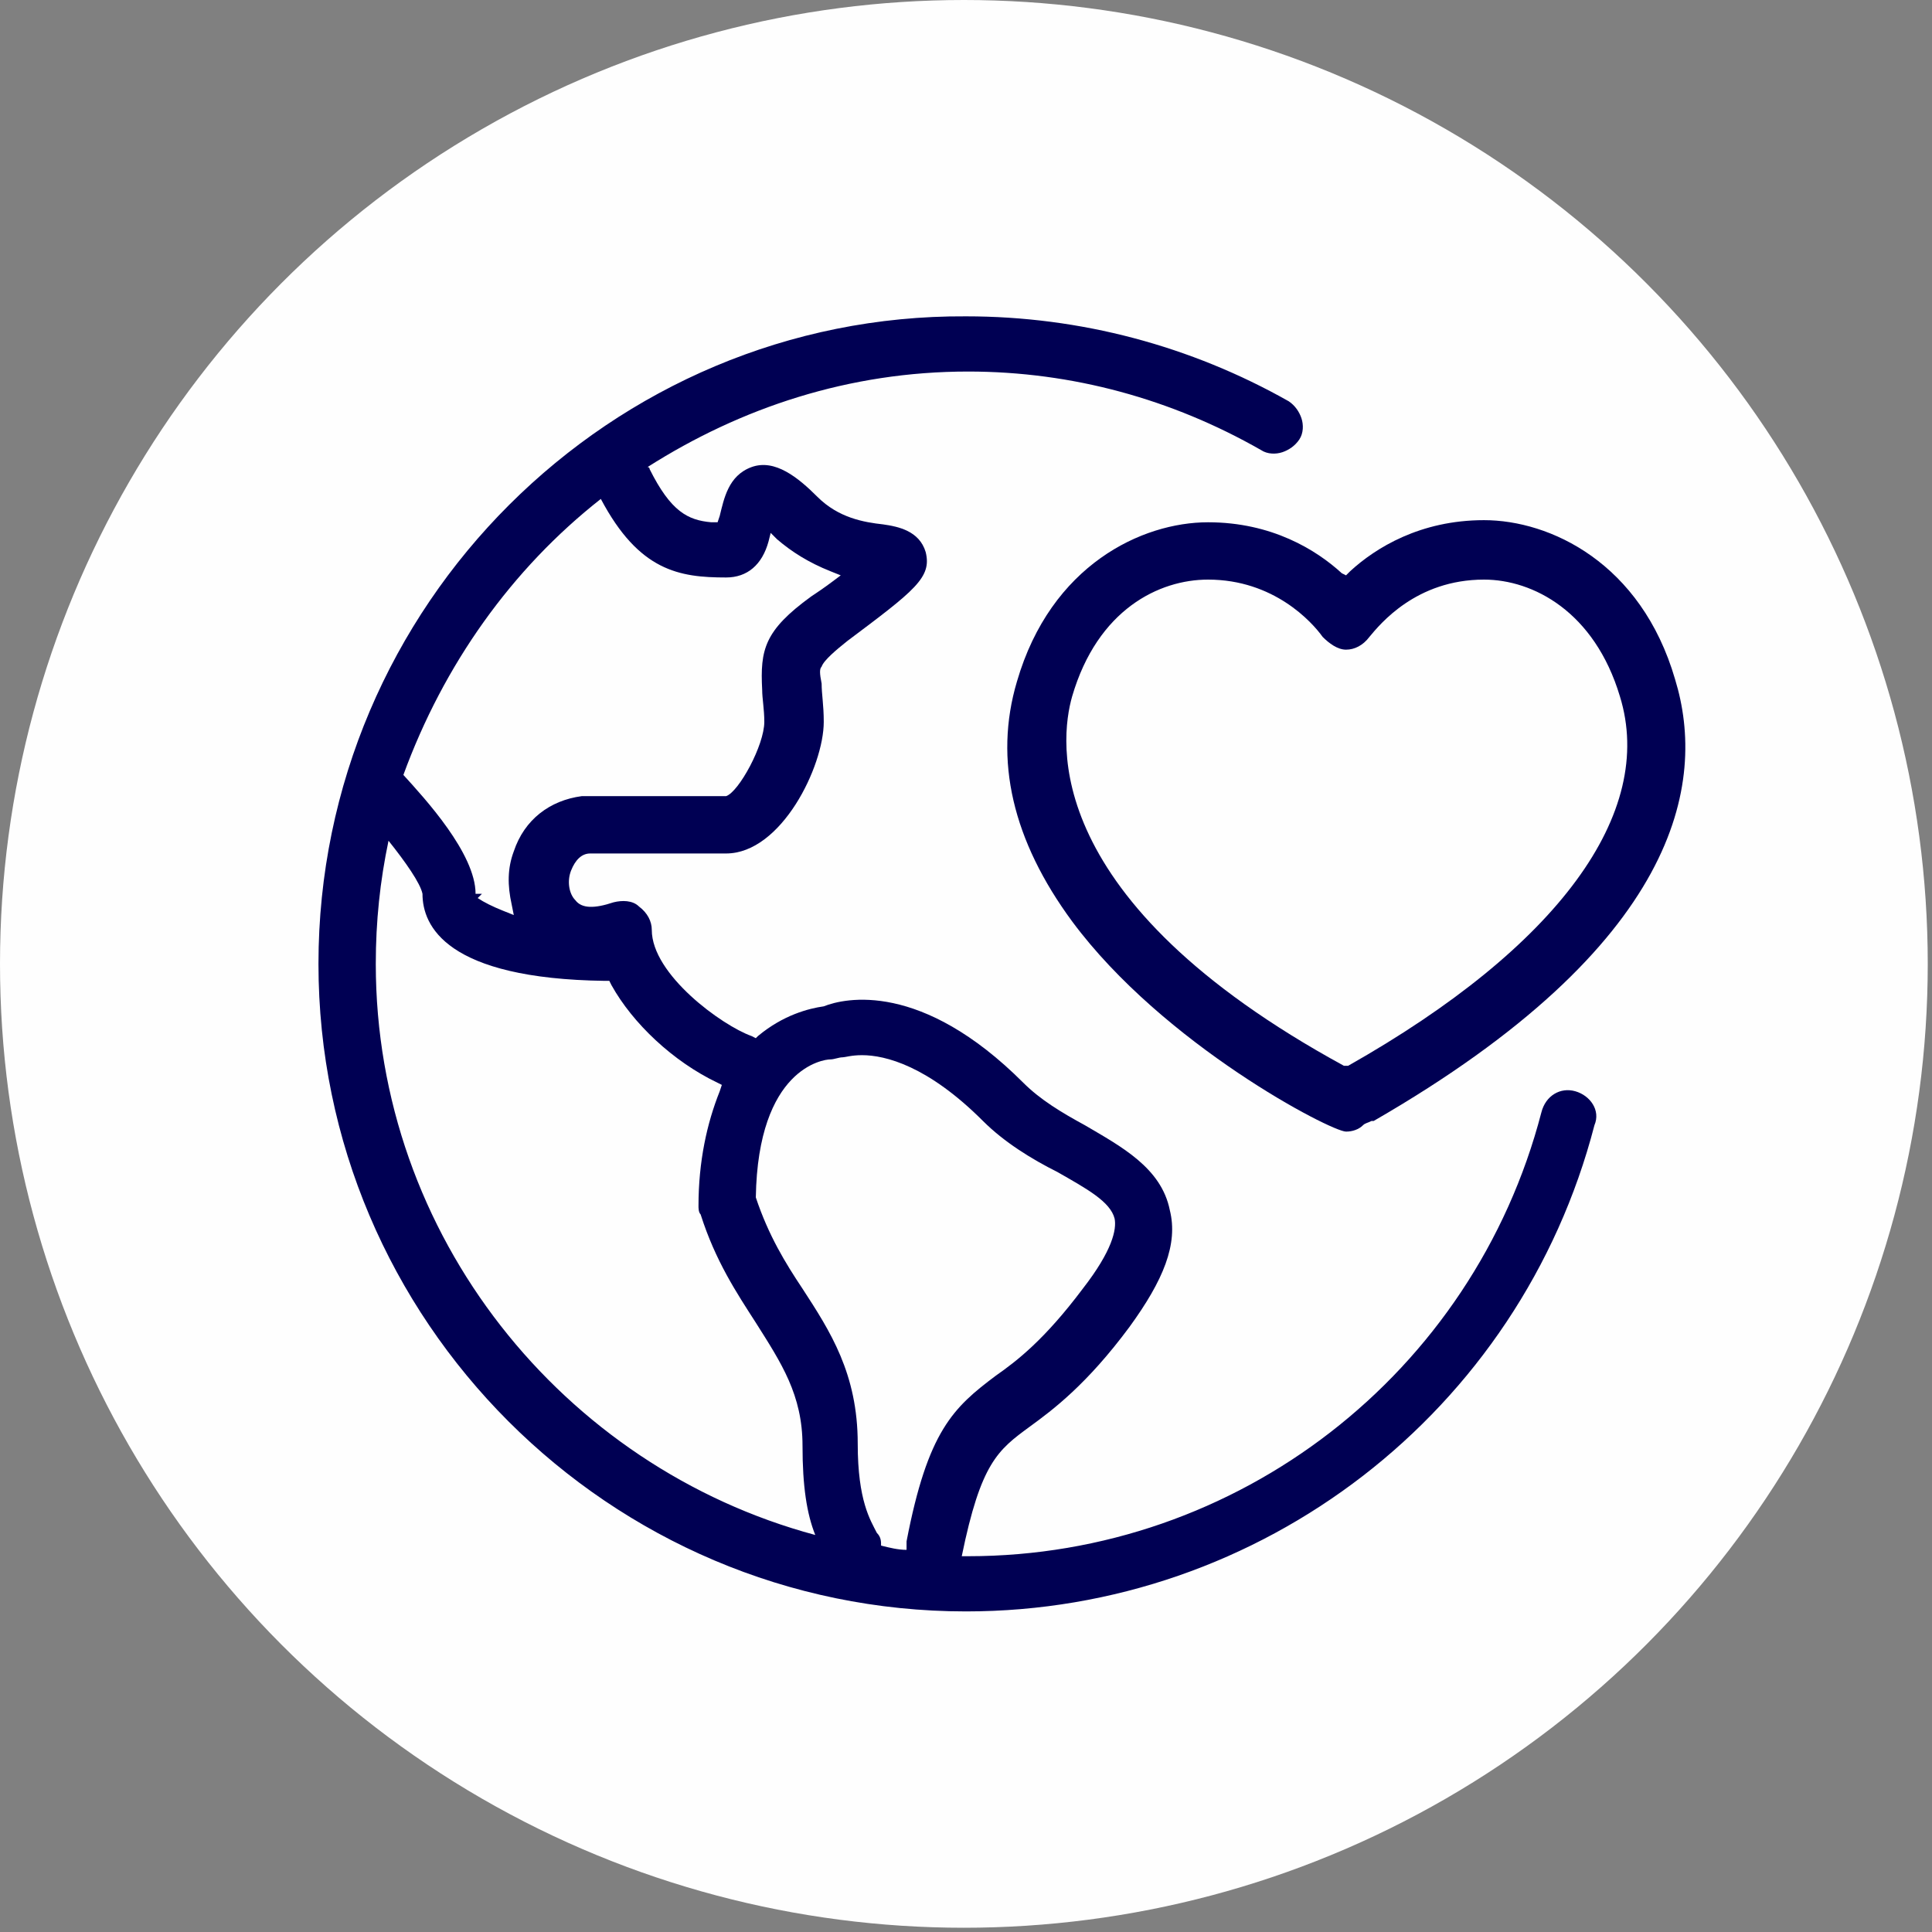 <?xml version="1.0" encoding="UTF-8"?>
<svg width="91px" height="91px" viewBox="0 0 91 91" version="1.1" xmlns="http://www.w3.org/2000/svg" xmlns:xlink="http://www.w3.org/1999/xlink">
    <rect x="0" y="0" width="91" height="91" fill="#808080" stroke="none"/>
    <!-- Generator: Sketch 42 (36781) - http://www.bohemiancoding.com/sketch -->
    <title>reciprocity</title>
    <desc>Created with Sketch.</desc>
    <defs></defs>
    <g id="Page-7" stroke="none" stroke-width="1" fill="none" fill-rule="evenodd">
        <g id="reciprocity" fill-rule="nonzero">
            <g id="Laag_1">
                <circle id="Oval" fill="#FEFEFE" cx="45.4" cy="45.4" r="45.4"></circle>
                <path d="M74.2,51.4 C73.5,51.2 72.8,51.6 72.6,52.4 C69.4,64.7 58.3,73.3 45.6,73.3 L45.3,73.3 L45.3,73.3 C46.2,68.9 47,68.3 48.5,67.2 C49.6,66.4 51.2,65.2 53.2,62.5 C54.8,60.3 55.5,58.6 55.1,57 C54.7,55 52.8,54 51.1,53 C50,52.4 49,51.8 48.2,51 C43.4,46.2 39.8,47 38.8,47.4 C38.1,47.5 36.9,47.8 35.7,48.8 L35.6,48.9 L35.4,48.8 C34,48.3 30.7,45.9 30.7,43.8 C30.7,43.4 30.5,43 30.1,42.7 C29.8,42.4 29.3,42.4 28.9,42.5 C28,42.8 27.4,42.8 27.1,42.4 C26.8,42.1 26.7,41.5 26.9,41 C27.1,40.5 27.4,40.2 27.8,40.2 L32.1,40.2 L34.2,40.2 C36.8,40.2 38.8,36.1 38.8,34 C38.8,33.2 38.7,32.7 38.7,32.2 C38.6,31.7 38.6,31.5 38.7,31.4 C38.8,31.1 39.4,30.6 39.9,30.2 C43.1,27.8 43.9,27.2 43.6,26 C43.3,25 42.3,24.8 41.6,24.7 C40.7,24.6 39.5,24.4 38.5,23.4 C37.6,22.5 36.5,21.6 35.4,22 C34.3,22.4 34.1,23.5 33.9,24.3 L33.8,24.6 L33.5,24.6 C32.4,24.5 31.6,24.1 30.6,22.1 C30.6,22.1 30.6,22 30.5,22 C34.9,19.2 40,17.5 45.6,17.5 C50.5,17.5 55.2,18.8 59.4,21.2 C59.7,21.4 60.1,21.4 60.4,21.3 C60.7,21.2 61,21 61.2,20.7 C61.4,20.4 61.4,20 61.3,19.7 C61.2,19.4 61,19.1 60.7,18.9 C56.1,16.3 50.9,14.9 45.5,14.9 C28.8,14.8 15,28.5 15,45.4 C15,62.2 28.7,75.9 45.5,75.9 C59.4,75.9 71.6,66.5 75.1,53 C75.4,52.3 74.9,51.6 74.2,51.4 Z M35.6,56.4 C35.7,50.3 38.8,49.9 39.1,49.9 C39.3,49.9 39.5,49.8 39.7,49.8 C39.8,49.8 40.1,49.7 40.6,49.7 C41.7,49.7 43.7,50.2 46.3,52.8 C47.3,53.8 48.6,54.6 49.8,55.2 C51.2,56 52.3,56.6 52.5,57.4 C52.6,57.9 52.4,58.9 51,60.7 C49.2,63.1 47.9,64.1 46.9,64.8 C44.9,66.3 43.7,67.4 42.7,72.6 L42.7,73 C42.3,73 41.9,72.9 41.5,72.8 C41.5,72.6 41.5,72.4 41.3,72.2 C41,71.6 40.4,70.7 40.4,68 C40.4,64.7 39.1,62.7 37.8,60.7 C37,59.5 36.2,58.2 35.6,56.4 L35.6,56.4 L35.6,56.4 Z M28.3,23.5 C30.1,26.9 32,27.2 34.2,27.2 C35.2,27.2 35.9,26.6 36.2,25.5 L36.3,25.1 L36.6,25.4 C37.3,26 38.1,26.5 39.1,26.9 L39.6,27.1 L39.2,27.4 C38.8,27.7 38.5,27.9 38.2,28.1 C36,29.7 35.8,30.6 35.9,32.5 C35.9,32.9 36,33.4 36,34 C36,35.1 34.8,37.3 34.2,37.5 L34.1,37.5 L32,37.5 L27.4,37.5 C25.9,37.7 24.7,38.6 24.2,40.1 C23.9,40.9 23.9,41.7 24.1,42.6 L24.2,43.1 L23.7,42.9 C23.2,42.7 22.8,42.5 22.5,42.3 L22.7,42.1 L22.4,42.1 C22.4,40.2 20,37.6 19,36.5 C20.9,31.3 24.1,26.8 28.3,23.5 Z M17.7,45.4 C17.7,43.4 17.9,41.5 18.3,39.6 C19.1,40.6 19.8,41.6 19.9,42.1 C19.9,43.6 21,46.1 28.5,46.2 L28.7,46.2 L28.8,46.4 C29.8,48.2 31.7,50 33.8,51 L34,51.1 L33.9,51.4 C33.3,52.9 32.9,54.7 32.9,56.8 C32.9,56.9 32.9,57.1 33,57.2 C33.7,59.4 34.7,60.9 35.6,62.3 C36.8,64.2 37.8,65.7 37.8,68.1 C37.8,70 38,71.3 38.4,72.3 C26.5,69.1 17.7,58.2 17.7,45.4 Z" id="Shape" fill="#000053"></path>
                <path d="M78.9,32 C77.3,26.5 73,24.5 69.9,24.5 C66.9,24.5 64.8,25.8 63.6,26.9 L63.4,27.1 L63.2,27 C62,25.9 59.9,24.6 56.9,24.6 C53.8,24.6 49.5,26.6 47.9,32.1 C46.8,35.8 47.7,39.6 50.5,43.4 C54.8,49.2 62.7,53.3 63.4,53.3 L63.4,53.6 L63.4,53.3 C63.7,53.3 64,53.2 64.2,53 C64.3,52.9 64.4,52.9 64.6,52.8 L64.7,52.8 C79.1,44.5 80.4,36.9 78.9,32 Z M63.5,50.2 L63.5,50.2 L63.3,50.2 C49,42.4 49.9,34.9 50.5,32.8 C51.7,28.7 54.6,27.3 56.9,27.3 C60,27.3 61.8,29.3 62.3,30 C62.6,30.3 63,30.6 63.4,30.6 C63.8,30.6 64.2,30.4 64.5,30 C65,29.4 66.7,27.3 69.9,27.3 C72.2,27.3 75.1,28.8 76.3,32.8 C78,38.3 73.4,44.6 63.5,50.2 Z" id="Shape" fill="#000053"></path>
            </g>
        </g>
    </g>
</svg>